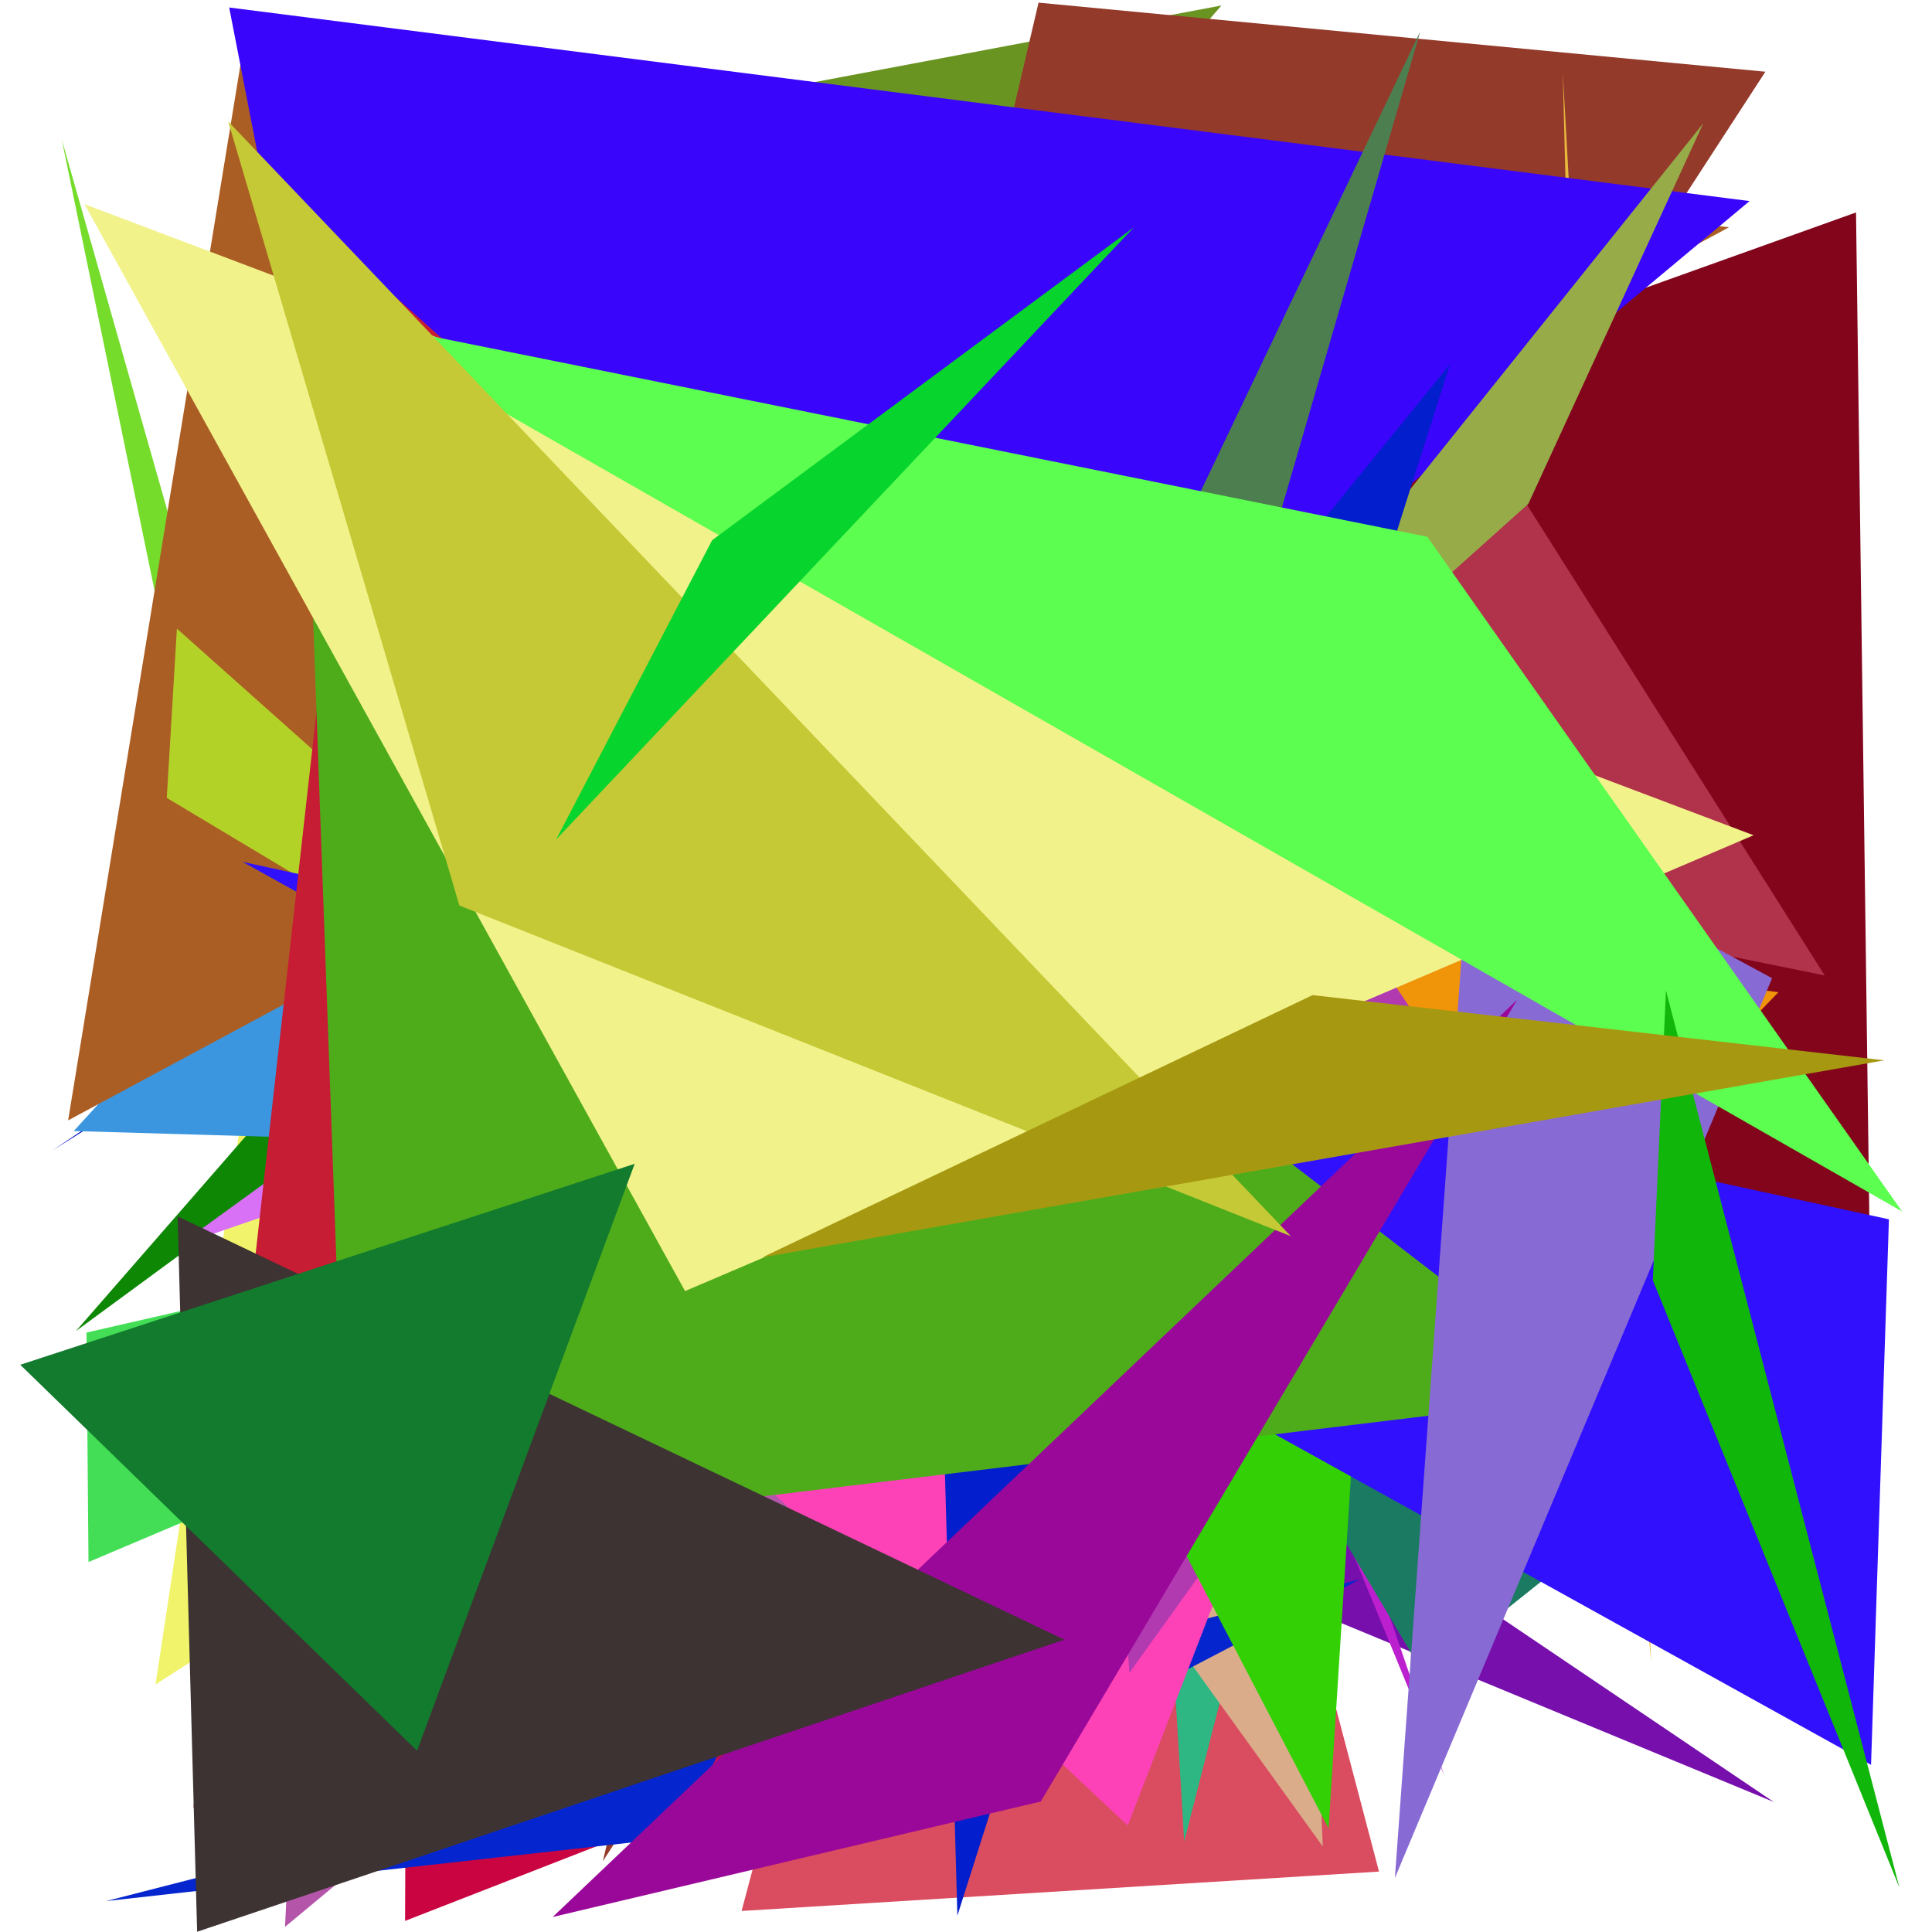 <?xml version="1.0" encoding="utf-8"?>
<!-- Generator: Python script. InTeResTinG -->
<!DOCTYPE svg PUBLIC "-//W3C//DTD SVG 1.1//EN" "http://www.w3.org/Graphics/SVG/1.1/DTD/svg11.dtd">
<svg version="1.1" id="Layer_1" xmlns="http://www.w3.org/2000/svg" xmlns:xlink="http://www.w3.org/1999/xlink" x="0px" y="0px" width="600.000px" height="600.000px" viewBox="0 0 600.000 600.000" enable-background="new 0 0 600.000 600.000" xml:space="preserve">
<polygon fill="#354f45" points="71.225,129.759 260.290,537.674 81.654,481.379  "/>
<polygon fill="#34221e" points="219.840,243.450 250.614,153.909 187.122,72.945  "/>
<polygon fill="#d8eb28" points="234.340,285.322 93.169,6.264 149.902,141.685  "/>
<polygon fill="#d88069" points="297.697,408.102 235.633,139.802 226.777,568.106  "/>
<polygon fill="#9b6522" points="484.085,320.613 136.562,217.517 228.854,89.097  "/>
<polygon fill="#f1f36a" points="416.239,286.542 87.018,267.548 48.296,523.117  "/>
<polygon fill="#6a9422" points="379.335,1.701 211.389,33.333 309.039,82.937  "/>
<polygon fill="#4d5834" points="418.985,245.488 155.252,27.619 114.959,393.329  "/>
<polygon fill="#da4c5f" points="331.358,213.298 230.306,593.471 428.265,581.237  "/>
<polygon fill="#010fd0" points="512.356,24.256 536.428,31.048 16.240,357.312  "/>
<polygon fill="#943a2b" points="187.225,578.007 322.532,0.819 548.253,22.271  "/>
<polygon fill="#f75178" points="266.979,271.924 455.262,204.949 191.017,434.317  "/>
<polygon fill="#2eb782" points="352.797,322.353 434.792,310.013 367.764,571.876  "/>
<polygon fill="#ca0440" points="127.569,103.320 524.850,440.986 125.804,596.551  "/>
<polygon fill="#0ae573" points="73.042,316.134 480.137,70.390 165.541,554.785  "/>
<polygon fill="#dbac8a" points="410.810,573.453 161.110,226.807 395.634,217.137  "/>
<polygon fill="#7788ec" points="403.567,458.283 256.913,519.314 439.351,345.223  "/>
<polygon fill="#2faf34" points="510.495,369.948 172.336,17.723 138.969,435.359  "/>
<polygon fill="#760fac" points="550.867,559.627 144.505,391.510 92.402,250.124  "/>
<polygon fill="#e8b93b" points="492.792,321.204 512.847,516.343 485.339,22.459  "/>
<polygon fill="#0526ce" points="32.972,590.396 422.333,490.464 284.870,562.305  "/>
<polygon fill="#28b412" points="220.683,215.415 166.789,290.380 295.078,171.038  "/>
<polygon fill="#76dc2b" points="115.394,381.460 127.419,569.516 19.163,43.257  "/>
<polygon fill="#0e8705" points="479.536,78.602 237.265,168.193 23.569,413.377  "/>
<polygon fill="#e97cd2" points="171.170,122.591 283.198,128.695 61.497,514.203  "/>
<polygon fill="#b555aa" points="463.434,287.133 109.601,170.215 88.512,598.404  "/>
<polygon fill="#bc1fcd" points="329.425,204.585 448.535,551.424 383.552,393.412  "/>
<polygon fill="#937548" points="458.532,479.573 437.968,569.958 439.141,263.171  "/>
<polygon fill="#bb1153" points="216.793,557.156 338.082,405.443 364.460,264.165  "/>
<polygon fill="#3b96df" points="207.540,149.263 367.493,361.357 22.893,351.250  "/>
<polygon fill="#82051c" points="580.811,398.578 227.412,190.924 576.405,65.978  "/>
<polygon fill="#5eeea3" points="160.737,151.817 204.425,215.493 500.598,94.800  "/>
<polygon fill="#d971f6" points="55.359,386.910 443.323,253.394 422.833,120.156  "/>
<polygon fill="#f0940a" points="552.311,308.139 365.543,500.985 314.005,277.483  "/>
<polygon fill="#ab5e24" points="21.157,347.946 75.600,14.421 536.962,70.588  "/>
<polygon fill="#5e9889" points="400.030,171.786 365.516,514.894 207.378,107.737  "/>
<polygon fill="#b1324b" points="362.985,261.606 470.479,150.866 566.678,302.926  "/>
<polygon fill="#3905fb" points="543.350,62.441 71.176,2.331 147.256,393.464  "/>
<polygon fill="#1a7a62" points="216.616,139.312 442.263,520.162 562.434,424.341  "/>
<polygon fill="#fd42b8" points="133.020,363.280 397.890,443.604 350.237,566.937  "/>
<polygon fill="#b3d228" points="51.792,247.786 54.942,195.228 241.280,361.298  "/>
<polygon fill="#97ac49" points="331.698,284.603 474.636,156.482 528.942,38.337  "/>
<polygon fill="#b13ab0" points="467.393,357.132 324.554,143.337 350.742,519.491  "/>
<polygon fill="#32d005" points="420.954,436.172 206.334,172.291 412.609,567.803  "/>
<polygon fill="#3010fd" points="75.325,267.653 586.625,378.667 581.068,548.083  "/>
<polygon fill="#43de55" points="27.485,485.104 26.869,413.842 394.912,329.569  "/>
<polygon fill="#4d7e4f" points="441.074,9.758 303.511,483.197 276.303,354.897  "/>
<polygon fill="#c61c34" points="60.054,561.519 243.915,200.085 113.675,84.101  "/>
<polygon fill="#031ecc" points="450.267,113.170 289.331,311.074 297.324,594.927  "/>
<polygon fill="#4eac1b" points="494.895,433.458 107.682,480.347 94.845,126.122  "/>
<polygon fill="#886ad4" points="457.078,253.324 550.332,303.792 433.199,583.224  "/>
<polygon fill="#9a089a" points="323.215,559.482 171.643,595.341 471.152,310.502  "/>
<polygon fill="#f2f28b" points="212.750,400.954 26.245,63.404 544.589,259.397  "/>
<polygon fill="#5cfe4f" points="104.974,98.589 590.702,376.228 443.267,166.705  "/>
<polygon fill="#3d3332" points="55.157,377.751 61.222,599.923 330.543,509.213  "/>
<polygon fill="#c5c935" points="70.870,37.708 142.669,281.218 400.892,383.915  "/>
<polygon fill="#127b2d" points="6.291,423.842 129.517,543.710 197.104,361.433  "/>
<polygon fill="#11b60a" points="589.890,586.234 517.383,307.603 513.303,397.587  "/>
<polygon fill="#a69911" points="236.751,390.482 407.629,309.043 585.213,329.291  "/>
<polygon fill="#08d42e" points="352.095,70.621 172.724,260.702 221.162,167.765  "/>
</svg>